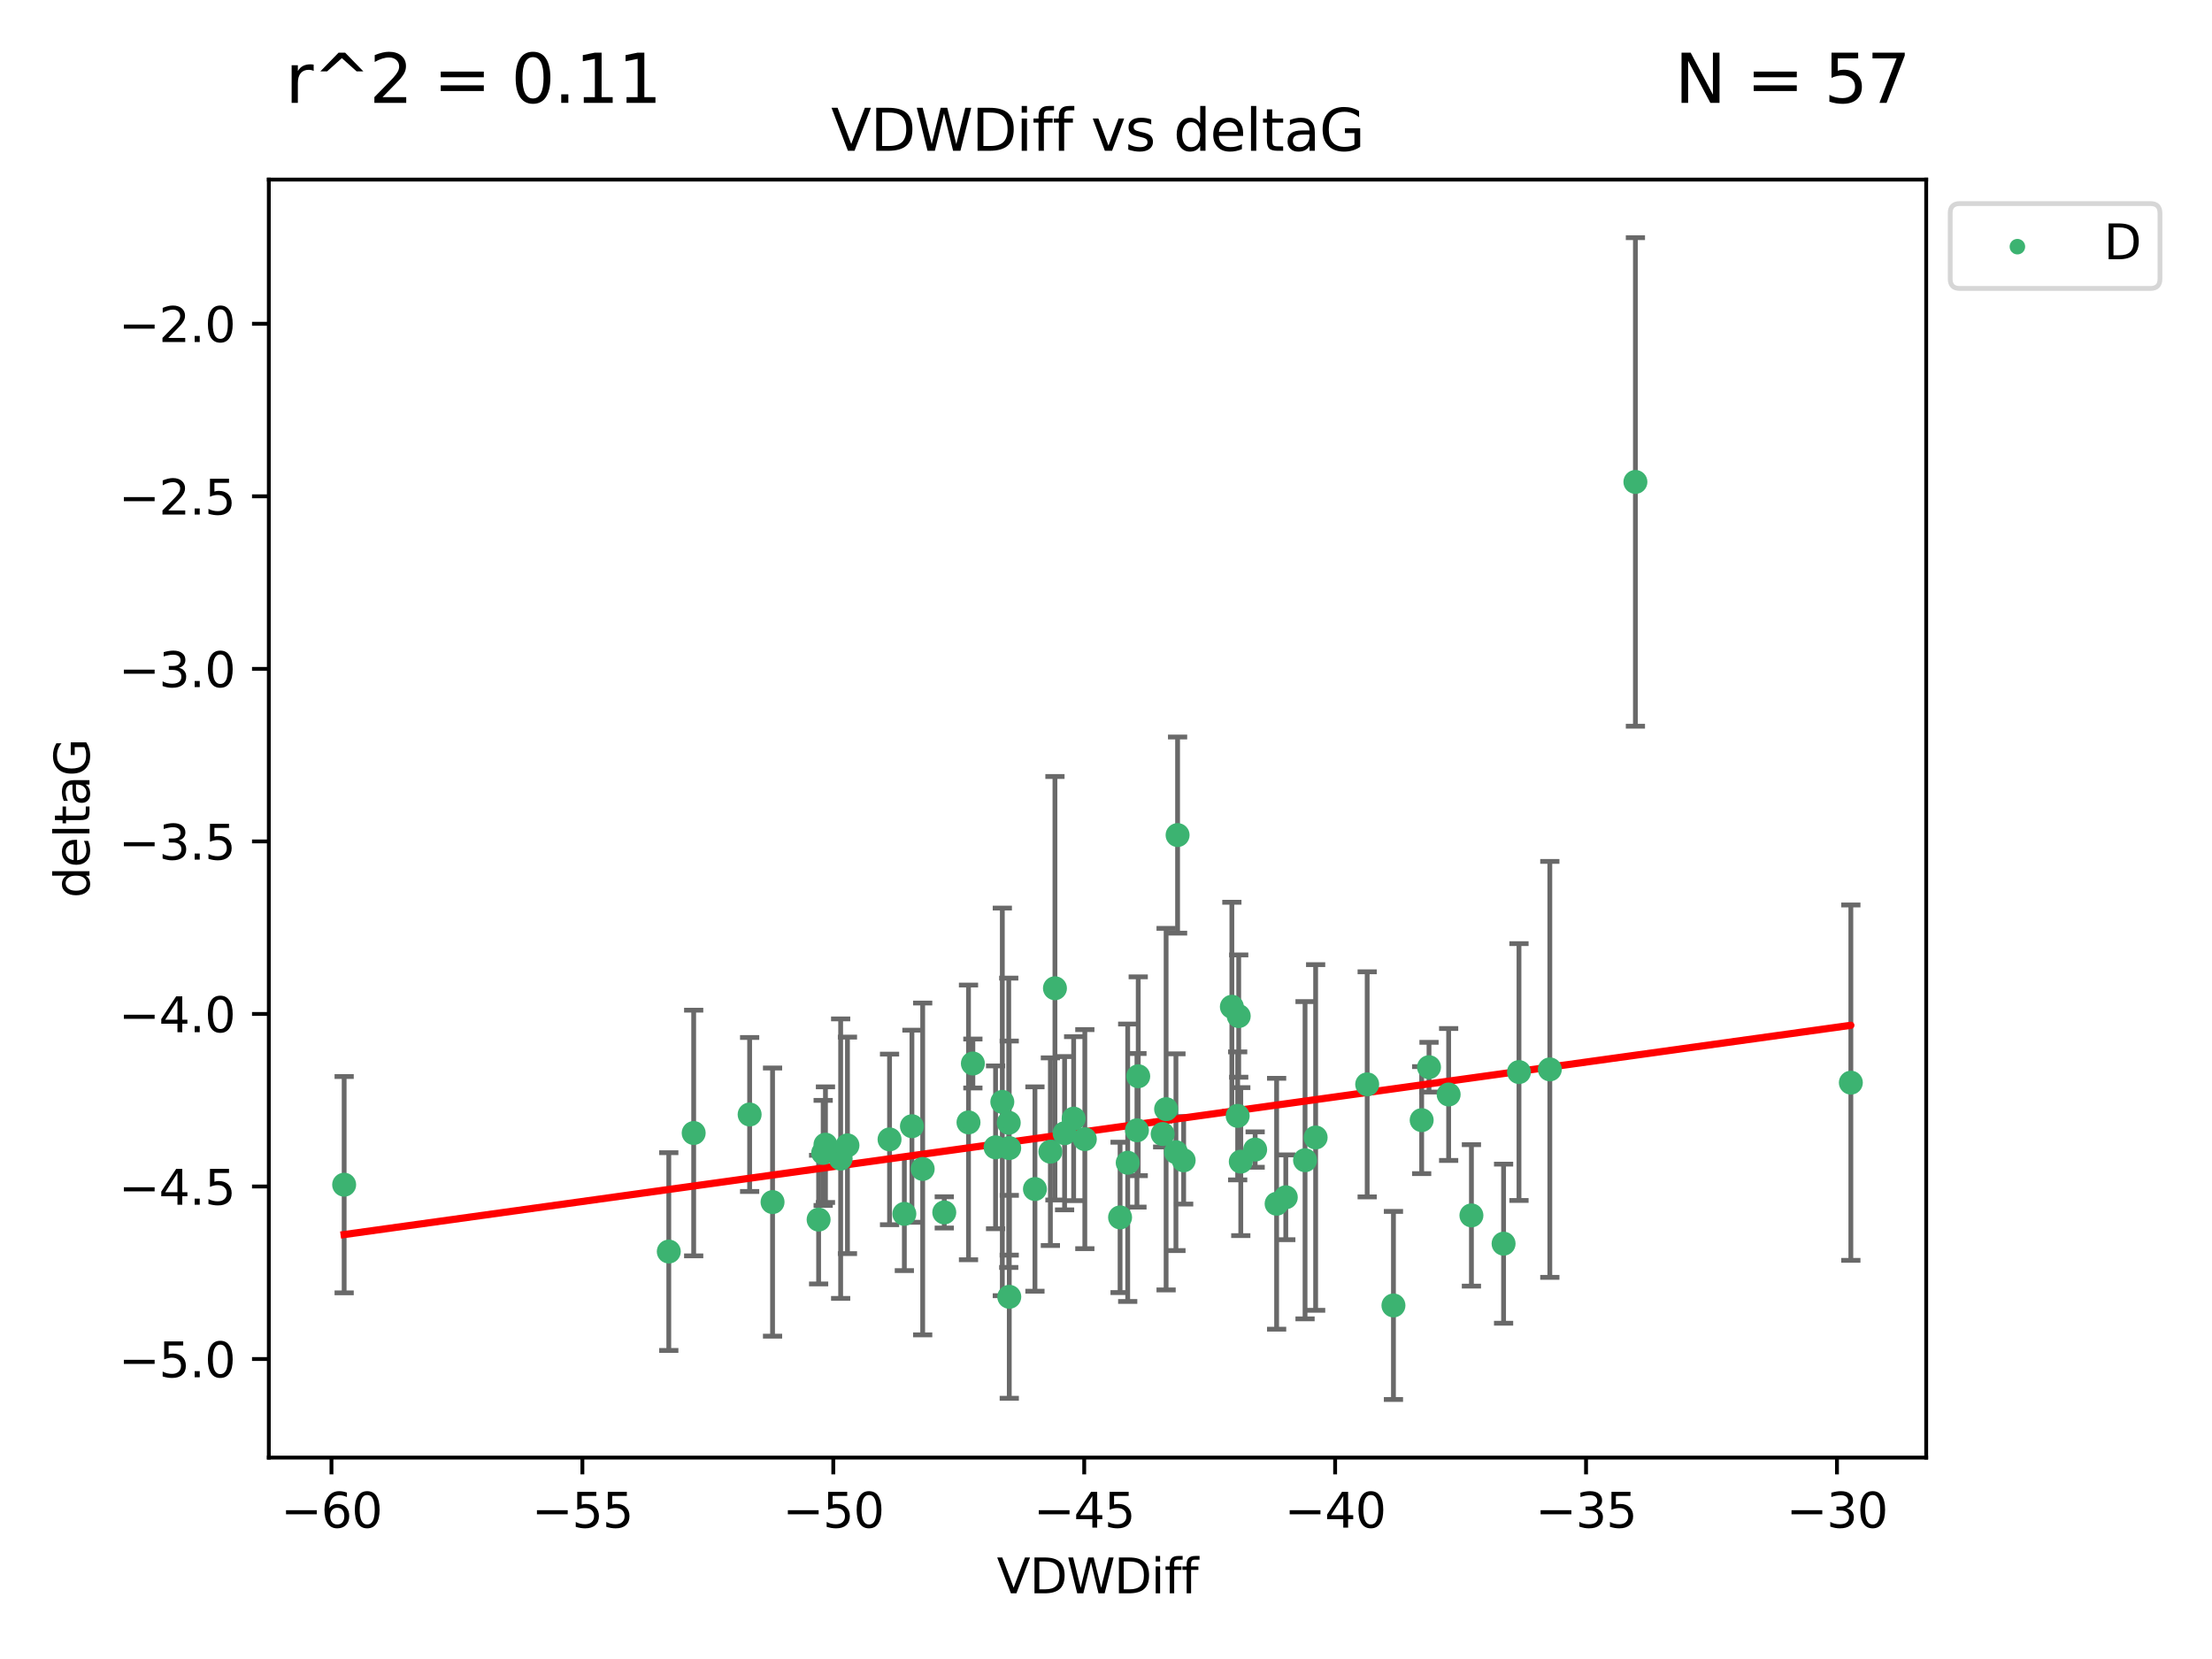<?xml version="1.0" encoding="utf-8" standalone="no"?>
<!DOCTYPE svg PUBLIC "-//W3C//DTD SVG 1.1//EN"
  "http://www.w3.org/Graphics/SVG/1.1/DTD/svg11.dtd">
<svg xmlns:xlink="http://www.w3.org/1999/xlink" width="460.8pt" height="345.6pt" viewBox="0 0 460.8 345.6" xmlns="http://www.w3.org/2000/svg" version="1.1">
 <defs>
  <style type="text/css">*{stroke-linejoin: round; stroke-linecap: butt}</style>
 </defs>
 <g id="figure_1">
  <g id="patch_1">
   <path d="M 0 345.6 
L 460.8 345.6 
L 460.8 0 
L 0 0 
z
" style="fill: #ffffff"/>
  </g>
  <g id="axes_1">
   <g id="patch_2">
    <path d="M 56 303.64 
L 401.26 303.64 
L 401.26 37.411 
L 56 37.411 
z
" style="fill: #ffffff"/>
   </g>
   <g id="PathCollection_1">
    <defs>
     <path id="m2670b832af" d="M 0 1.118 
C 0.297 1.118 0.581 1 0.791 0.791 
C 1 0.581 1.118 0.297 1.118 0 
C 1.118 -0.297 1 -0.581 0.791 -0.791 
C 0.581 -1 0.297 -1.118 0 -1.118 
C -0.297 -1.118 -0.581 -1 -0.791 -0.791 
C -1 -0.581 -1.118 -0.297 -1.118 0 
C -1.118 0.297 -1 0.581 -0.791 0.791 
C -0.581 1 -0.297 1.118 0 1.118 
z
" style="stroke: #3cb371"/>
    </defs>
    <g clip-path="url(#p9cfa0b76ea)">
     <use xlink:href="#m2670b832af" x="71.694" y="246.793" style="fill: #3cb371; stroke: #3cb371"/>
     <use xlink:href="#m2670b832af" x="171.959" y="238.454" style="fill: #3cb371; stroke: #3cb371"/>
     <use xlink:href="#m2670b832af" x="171.481" y="240.171" style="fill: #3cb371; stroke: #3cb371"/>
     <use xlink:href="#m2670b832af" x="160.938" y="250.417" style="fill: #3cb371; stroke: #3cb371"/>
     <use xlink:href="#m2670b832af" x="139.322" y="260.721" style="fill: #3cb371; stroke: #3cb371"/>
     <use xlink:href="#m2670b832af" x="208.802" y="229.543" style="fill: #3cb371; stroke: #3cb371"/>
     <use xlink:href="#m2670b832af" x="188.393" y="252.873" style="fill: #3cb371; stroke: #3cb371"/>
     <use xlink:href="#m2670b832af" x="202.668" y="221.547" style="fill: #3cb371; stroke: #3cb371"/>
     <use xlink:href="#m2670b832af" x="170.534" y="254.066" style="fill: #3cb371; stroke: #3cb371"/>
     <use xlink:href="#m2670b832af" x="210.25" y="270.15" style="fill: #3cb371; stroke: #3cb371"/>
     <use xlink:href="#m2670b832af" x="223.661" y="233.035" style="fill: #3cb371; stroke: #3cb371"/>
     <use xlink:href="#m2670b832af" x="192.212" y="243.514" style="fill: #3cb371; stroke: #3cb371"/>
     <use xlink:href="#m2670b832af" x="156.163" y="232.168" style="fill: #3cb371; stroke: #3cb371"/>
     <use xlink:href="#m2670b832af" x="267.854" y="249.418" style="fill: #3cb371; stroke: #3cb371"/>
     <use xlink:href="#m2670b832af" x="189.973" y="234.611" style="fill: #3cb371; stroke: #3cb371"/>
     <use xlink:href="#m2670b832af" x="218.814" y="239.918" style="fill: #3cb371; stroke: #3cb371"/>
     <use xlink:href="#m2670b832af" x="144.507" y="236.027" style="fill: #3cb371; stroke: #3cb371"/>
     <use xlink:href="#m2670b832af" x="237.113" y="224.202" style="fill: #3cb371; stroke: #3cb371"/>
     <use xlink:href="#m2670b832af" x="256.621" y="209.725" style="fill: #3cb371; stroke: #3cb371"/>
     <use xlink:href="#m2670b832af" x="233.333" y="253.607" style="fill: #3cb371; stroke: #3cb371"/>
     <use xlink:href="#m2670b832af" x="245.313" y="173.961" style="fill: #3cb371; stroke: #3cb371"/>
     <use xlink:href="#m2670b832af" x="201.757" y="233.818" style="fill: #3cb371; stroke: #3cb371"/>
     <use xlink:href="#m2670b832af" x="219.765" y="205.87" style="fill: #3cb371; stroke: #3cb371"/>
     <use xlink:href="#m2670b832af" x="210.139" y="233.896" style="fill: #3cb371; stroke: #3cb371"/>
     <use xlink:href="#m2670b832af" x="258.048" y="211.668" style="fill: #3cb371; stroke: #3cb371"/>
     <use xlink:href="#m2670b832af" x="221.774" y="236.07" style="fill: #3cb371; stroke: #3cb371"/>
     <use xlink:href="#m2670b832af" x="236.848" y="235.461" style="fill: #3cb371; stroke: #3cb371"/>
     <use xlink:href="#m2670b832af" x="316.432" y="223.331" style="fill: #3cb371; stroke: #3cb371"/>
     <use xlink:href="#m2670b832af" x="271.866" y="241.694" style="fill: #3cb371; stroke: #3cb371"/>
     <use xlink:href="#m2670b832af" x="244.969" y="240.025" style="fill: #3cb371; stroke: #3cb371"/>
     <use xlink:href="#m2670b832af" x="225.991" y="237.303" style="fill: #3cb371; stroke: #3cb371"/>
     <use xlink:href="#m2670b832af" x="175.124" y="241.366" style="fill: #3cb371; stroke: #3cb371"/>
     <use xlink:href="#m2670b832af" x="185.309" y="237.36" style="fill: #3cb371; stroke: #3cb371"/>
     <use xlink:href="#m2670b832af" x="290.281" y="271.949" style="fill: #3cb371; stroke: #3cb371"/>
     <use xlink:href="#m2670b832af" x="176.54" y="238.6" style="fill: #3cb371; stroke: #3cb371"/>
     <use xlink:href="#m2670b832af" x="242.921" y="231.056" style="fill: #3cb371; stroke: #3cb371"/>
     <use xlink:href="#m2670b832af" x="207.397" y="239.009" style="fill: #3cb371; stroke: #3cb371"/>
     <use xlink:href="#m2670b832af" x="296.16" y="233.344" style="fill: #3cb371; stroke: #3cb371"/>
     <use xlink:href="#m2670b832af" x="242.204" y="236.238" style="fill: #3cb371; stroke: #3cb371"/>
     <use xlink:href="#m2670b832af" x="246.578" y="241.716" style="fill: #3cb371; stroke: #3cb371"/>
     <use xlink:href="#m2670b832af" x="274.071" y="236.958" style="fill: #3cb371; stroke: #3cb371"/>
     <use xlink:href="#m2670b832af" x="234.922" y="242.221" style="fill: #3cb371; stroke: #3cb371"/>
     <use xlink:href="#m2670b832af" x="284.81" y="225.89" style="fill: #3cb371; stroke: #3cb371"/>
     <use xlink:href="#m2670b832af" x="215.598" y="247.699" style="fill: #3cb371; stroke: #3cb371"/>
     <use xlink:href="#m2670b832af" x="196.709" y="252.566" style="fill: #3cb371; stroke: #3cb371"/>
     <use xlink:href="#m2670b832af" x="261.471" y="239.477" style="fill: #3cb371; stroke: #3cb371"/>
     <use xlink:href="#m2670b832af" x="210.237" y="239.166" style="fill: #3cb371; stroke: #3cb371"/>
     <use xlink:href="#m2670b832af" x="258.479" y="241.988" style="fill: #3cb371; stroke: #3cb371"/>
     <use xlink:href="#m2670b832af" x="306.524" y="253.189" style="fill: #3cb371; stroke: #3cb371"/>
     <use xlink:href="#m2670b832af" x="265.944" y="250.763" style="fill: #3cb371; stroke: #3cb371"/>
     <use xlink:href="#m2670b832af" x="301.78" y="228.002" style="fill: #3cb371; stroke: #3cb371"/>
     <use xlink:href="#m2670b832af" x="340.685" y="100.396" style="fill: #3cb371; stroke: #3cb371"/>
     <use xlink:href="#m2670b832af" x="257.83" y="232.459" style="fill: #3cb371; stroke: #3cb371"/>
     <use xlink:href="#m2670b832af" x="297.69" y="222.314" style="fill: #3cb371; stroke: #3cb371"/>
     <use xlink:href="#m2670b832af" x="322.858" y="222.773" style="fill: #3cb371; stroke: #3cb371"/>
     <use xlink:href="#m2670b832af" x="385.566" y="225.537" style="fill: #3cb371; stroke: #3cb371"/>
     <use xlink:href="#m2670b832af" x="313.224" y="259.078" style="fill: #3cb371; stroke: #3cb371"/>
    </g>
   </g>
   <g id="matplotlib.axis_1">
    <g id="xtick_1">
     <g id="line2d_1">
      <defs>
       <path id="m3100e1fa84" d="M 0 0 
L 0 3.5 
" style="stroke: #000000; stroke-width: 0.8"/>
      </defs>
      <g>
       <use xlink:href="#m3100e1fa84" x="69.051" y="303.64" style="stroke: #000000; stroke-width: 0.8"/>
      </g>
     </g>
     <g id="text_1">
      <!-- −60 -->
      <g transform="translate(58.499 318.238)scale(0.1 -0.1)">
       <defs>
        <path id="DejaVuSans-2212" d="M 678 2272 
L 4684 2272 
L 4684 1741 
L 678 1741 
L 678 2272 
z
" transform="scale(0.016)"/>
        <path id="DejaVuSans-36" d="M 2113 2584 
Q 1688 2584 1439 2293 
Q 1191 2003 1191 1497 
Q 1191 994 1439 701 
Q 1688 409 2113 409 
Q 2538 409 2786 701 
Q 3034 994 3034 1497 
Q 3034 2003 2786 2293 
Q 2538 2584 2113 2584 
z
M 3366 4563 
L 3366 3988 
Q 3128 4100 2886 4159 
Q 2644 4219 2406 4219 
Q 1781 4219 1451 3797 
Q 1122 3375 1075 2522 
Q 1259 2794 1537 2939 
Q 1816 3084 2150 3084 
Q 2853 3084 3261 2657 
Q 3669 2231 3669 1497 
Q 3669 778 3244 343 
Q 2819 -91 2113 -91 
Q 1303 -91 875 529 
Q 447 1150 447 2328 
Q 447 3434 972 4092 
Q 1497 4750 2381 4750 
Q 2619 4750 2861 4703 
Q 3103 4656 3366 4563 
z
" transform="scale(0.016)"/>
        <path id="DejaVuSans-30" d="M 2034 4250 
Q 1547 4250 1301 3770 
Q 1056 3291 1056 2328 
Q 1056 1369 1301 889 
Q 1547 409 2034 409 
Q 2525 409 2770 889 
Q 3016 1369 3016 2328 
Q 3016 3291 2770 3770 
Q 2525 4250 2034 4250 
z
M 2034 4750 
Q 2819 4750 3233 4129 
Q 3647 3509 3647 2328 
Q 3647 1150 3233 529 
Q 2819 -91 2034 -91 
Q 1250 -91 836 529 
Q 422 1150 422 2328 
Q 422 3509 836 4129 
Q 1250 4750 2034 4750 
z
" transform="scale(0.016)"/>
       </defs>
       <use xlink:href="#DejaVuSans-2212"/>
       <use xlink:href="#DejaVuSans-36" x="83.789"/>
       <use xlink:href="#DejaVuSans-30" x="147.412"/>
      </g>
     </g>
    </g>
    <g id="xtick_2">
     <g id="line2d_2">
      <g>
       <use xlink:href="#m3100e1fa84" x="121.321" y="303.64" style="stroke: #000000; stroke-width: 0.8"/>
      </g>
     </g>
     <g id="text_2">
      <!-- −55 -->
      <g transform="translate(110.769 318.238)scale(0.1 -0.1)">
       <defs>
        <path id="DejaVuSans-35" d="M 691 4666 
L 3169 4666 
L 3169 4134 
L 1269 4134 
L 1269 2991 
Q 1406 3038 1543 3061 
Q 1681 3084 1819 3084 
Q 2600 3084 3056 2656 
Q 3513 2228 3513 1497 
Q 3513 744 3044 326 
Q 2575 -91 1722 -91 
Q 1428 -91 1123 -41 
Q 819 9 494 109 
L 494 744 
Q 775 591 1075 516 
Q 1375 441 1709 441 
Q 2250 441 2565 725 
Q 2881 1009 2881 1497 
Q 2881 1984 2565 2268 
Q 2250 2553 1709 2553 
Q 1456 2553 1204 2497 
Q 953 2441 691 2322 
L 691 4666 
z
" transform="scale(0.016)"/>
       </defs>
       <use xlink:href="#DejaVuSans-2212"/>
       <use xlink:href="#DejaVuSans-35" x="83.789"/>
       <use xlink:href="#DejaVuSans-35" x="147.412"/>
      </g>
     </g>
    </g>
    <g id="xtick_3">
     <g id="line2d_3">
      <g>
       <use xlink:href="#m3100e1fa84" x="173.591" y="303.64" style="stroke: #000000; stroke-width: 0.8"/>
      </g>
     </g>
     <g id="text_3">
      <!-- −50 -->
      <g transform="translate(163.039 318.238)scale(0.1 -0.1)">
       <use xlink:href="#DejaVuSans-2212"/>
       <use xlink:href="#DejaVuSans-35" x="83.789"/>
       <use xlink:href="#DejaVuSans-30" x="147.412"/>
      </g>
     </g>
    </g>
    <g id="xtick_4">
     <g id="line2d_4">
      <g>
       <use xlink:href="#m3100e1fa84" x="225.862" y="303.64" style="stroke: #000000; stroke-width: 0.8"/>
      </g>
     </g>
     <g id="text_4">
      <!-- −45 -->
      <g transform="translate(215.309 318.238)scale(0.1 -0.1)">
       <defs>
        <path id="DejaVuSans-34" d="M 2419 4116 
L 825 1625 
L 2419 1625 
L 2419 4116 
z
M 2253 4666 
L 3047 4666 
L 3047 1625 
L 3713 1625 
L 3713 1100 
L 3047 1100 
L 3047 0 
L 2419 0 
L 2419 1100 
L 313 1100 
L 313 1709 
L 2253 4666 
z
" transform="scale(0.016)"/>
       </defs>
       <use xlink:href="#DejaVuSans-2212"/>
       <use xlink:href="#DejaVuSans-34" x="83.789"/>
       <use xlink:href="#DejaVuSans-35" x="147.412"/>
      </g>
     </g>
    </g>
    <g id="xtick_5">
     <g id="line2d_5">
      <g>
       <use xlink:href="#m3100e1fa84" x="278.132" y="303.64" style="stroke: #000000; stroke-width: 0.8"/>
      </g>
     </g>
     <g id="text_5">
      <!-- −40 -->
      <g transform="translate(267.58 318.238)scale(0.1 -0.1)">
       <use xlink:href="#DejaVuSans-2212"/>
       <use xlink:href="#DejaVuSans-34" x="83.789"/>
       <use xlink:href="#DejaVuSans-30" x="147.412"/>
      </g>
     </g>
    </g>
    <g id="xtick_6">
     <g id="line2d_6">
      <g>
       <use xlink:href="#m3100e1fa84" x="330.402" y="303.64" style="stroke: #000000; stroke-width: 0.8"/>
      </g>
     </g>
     <g id="text_6">
      <!-- −35 -->
      <g transform="translate(319.85 318.238)scale(0.1 -0.1)">
       <defs>
        <path id="DejaVuSans-33" d="M 2597 2516 
Q 3050 2419 3304 2112 
Q 3559 1806 3559 1356 
Q 3559 666 3084 287 
Q 2609 -91 1734 -91 
Q 1441 -91 1130 -33 
Q 819 25 488 141 
L 488 750 
Q 750 597 1062 519 
Q 1375 441 1716 441 
Q 2309 441 2620 675 
Q 2931 909 2931 1356 
Q 2931 1769 2642 2001 
Q 2353 2234 1838 2234 
L 1294 2234 
L 1294 2753 
L 1863 2753 
Q 2328 2753 2575 2939 
Q 2822 3125 2822 3475 
Q 2822 3834 2567 4026 
Q 2313 4219 1838 4219 
Q 1578 4219 1281 4162 
Q 984 4106 628 3988 
L 628 4550 
Q 988 4650 1302 4700 
Q 1616 4750 1894 4750 
Q 2613 4750 3031 4423 
Q 3450 4097 3450 3541 
Q 3450 3153 3228 2886 
Q 3006 2619 2597 2516 
z
" transform="scale(0.016)"/>
       </defs>
       <use xlink:href="#DejaVuSans-2212"/>
       <use xlink:href="#DejaVuSans-33" x="83.789"/>
       <use xlink:href="#DejaVuSans-35" x="147.412"/>
      </g>
     </g>
    </g>
    <g id="xtick_7">
     <g id="line2d_7">
      <g>
       <use xlink:href="#m3100e1fa84" x="382.673" y="303.64" style="stroke: #000000; stroke-width: 0.8"/>
      </g>
     </g>
     <g id="text_7">
      <!-- −30 -->
      <g transform="translate(372.12 318.238)scale(0.1 -0.1)">
       <use xlink:href="#DejaVuSans-2212"/>
       <use xlink:href="#DejaVuSans-33" x="83.789"/>
       <use xlink:href="#DejaVuSans-30" x="147.412"/>
      </g>
     </g>
    </g>
    <g id="text_8">
     <!-- VDWDiff -->
     <g transform="translate(207.657 331.917)scale(0.1 -0.1)">
      <defs>
       <path id="DejaVuSans-56" d="M 1831 0 
L 50 4666 
L 709 4666 
L 2188 738 
L 3669 4666 
L 4325 4666 
L 2547 0 
L 1831 0 
z
" transform="scale(0.016)"/>
       <path id="DejaVuSans-44" d="M 1259 4147 
L 1259 519 
L 2022 519 
Q 2988 519 3436 956 
Q 3884 1394 3884 2338 
Q 3884 3275 3436 3711 
Q 2988 4147 2022 4147 
L 1259 4147 
z
M 628 4666 
L 1925 4666 
Q 3281 4666 3915 4102 
Q 4550 3538 4550 2338 
Q 4550 1131 3912 565 
Q 3275 0 1925 0 
L 628 0 
L 628 4666 
z
" transform="scale(0.016)"/>
       <path id="DejaVuSans-57" d="M 213 4666 
L 850 4666 
L 1831 722 
L 2809 4666 
L 3519 4666 
L 4500 722 
L 5478 4666 
L 6119 4666 
L 4947 0 
L 4153 0 
L 3169 4050 
L 2175 0 
L 1381 0 
L 213 4666 
z
" transform="scale(0.016)"/>
       <path id="DejaVuSans-69" d="M 603 3500 
L 1178 3500 
L 1178 0 
L 603 0 
L 603 3500 
z
M 603 4863 
L 1178 4863 
L 1178 4134 
L 603 4134 
L 603 4863 
z
" transform="scale(0.016)"/>
       <path id="DejaVuSans-66" d="M 2375 4863 
L 2375 4384 
L 1825 4384 
Q 1516 4384 1395 4259 
Q 1275 4134 1275 3809 
L 1275 3500 
L 2222 3500 
L 2222 3053 
L 1275 3053 
L 1275 0 
L 697 0 
L 697 3053 
L 147 3053 
L 147 3500 
L 697 3500 
L 697 3744 
Q 697 4328 969 4595 
Q 1241 4863 1831 4863 
L 2375 4863 
z
" transform="scale(0.016)"/>
      </defs>
      <use xlink:href="#DejaVuSans-56"/>
      <use xlink:href="#DejaVuSans-44" x="68.408"/>
      <use xlink:href="#DejaVuSans-57" x="145.41"/>
      <use xlink:href="#DejaVuSans-44" x="244.287"/>
      <use xlink:href="#DejaVuSans-69" x="321.289"/>
      <use xlink:href="#DejaVuSans-66" x="349.072"/>
      <use xlink:href="#DejaVuSans-66" x="384.277"/>
     </g>
    </g>
   </g>
   <g id="matplotlib.axis_2">
    <g id="ytick_1">
     <g id="line2d_8">
      <defs>
       <path id="me16365f903" d="M 0 0 
L -3.5 0 
" style="stroke: #000000; stroke-width: 0.8"/>
      </defs>
      <g>
       <use xlink:href="#me16365f903" x="56" y="283.11" style="stroke: #000000; stroke-width: 0.8"/>
      </g>
     </g>
     <g id="text_9">
      <!-- −5.0 -->
      <g transform="translate(24.717 286.91)scale(0.1 -0.1)">
       <defs>
        <path id="DejaVuSans-2e" d="M 684 794 
L 1344 794 
L 1344 0 
L 684 0 
L 684 794 
z
" transform="scale(0.016)"/>
       </defs>
       <use xlink:href="#DejaVuSans-2212"/>
       <use xlink:href="#DejaVuSans-35" x="83.789"/>
       <use xlink:href="#DejaVuSans-2e" x="147.412"/>
       <use xlink:href="#DejaVuSans-30" x="179.199"/>
      </g>
     </g>
    </g>
    <g id="ytick_2">
     <g id="line2d_9">
      <g>
       <use xlink:href="#me16365f903" x="56" y="247.167" style="stroke: #000000; stroke-width: 0.8"/>
      </g>
     </g>
     <g id="text_10">
      <!-- −4.5 -->
      <g transform="translate(24.717 250.966)scale(0.1 -0.1)">
       <use xlink:href="#DejaVuSans-2212"/>
       <use xlink:href="#DejaVuSans-34" x="83.789"/>
       <use xlink:href="#DejaVuSans-2e" x="147.412"/>
       <use xlink:href="#DejaVuSans-35" x="179.199"/>
      </g>
     </g>
    </g>
    <g id="ytick_3">
     <g id="line2d_10">
      <g>
       <use xlink:href="#me16365f903" x="56" y="211.223" style="stroke: #000000; stroke-width: 0.8"/>
      </g>
     </g>
     <g id="text_11">
      <!-- −4.0 -->
      <g transform="translate(24.717 215.022)scale(0.1 -0.1)">
       <use xlink:href="#DejaVuSans-2212"/>
       <use xlink:href="#DejaVuSans-34" x="83.789"/>
       <use xlink:href="#DejaVuSans-2e" x="147.412"/>
       <use xlink:href="#DejaVuSans-30" x="179.199"/>
      </g>
     </g>
    </g>
    <g id="ytick_4">
     <g id="line2d_11">
      <g>
       <use xlink:href="#me16365f903" x="56" y="175.279" style="stroke: #000000; stroke-width: 0.8"/>
      </g>
     </g>
     <g id="text_12">
      <!-- −3.5 -->
      <g transform="translate(24.717 179.078)scale(0.1 -0.1)">
       <use xlink:href="#DejaVuSans-2212"/>
       <use xlink:href="#DejaVuSans-33" x="83.789"/>
       <use xlink:href="#DejaVuSans-2e" x="147.412"/>
       <use xlink:href="#DejaVuSans-35" x="179.199"/>
      </g>
     </g>
    </g>
    <g id="ytick_5">
     <g id="line2d_12">
      <g>
       <use xlink:href="#me16365f903" x="56" y="139.335" style="stroke: #000000; stroke-width: 0.8"/>
      </g>
     </g>
     <g id="text_13">
      <!-- −3.0 -->
      <g transform="translate(24.717 143.135)scale(0.1 -0.1)">
       <use xlink:href="#DejaVuSans-2212"/>
       <use xlink:href="#DejaVuSans-33" x="83.789"/>
       <use xlink:href="#DejaVuSans-2e" x="147.412"/>
       <use xlink:href="#DejaVuSans-30" x="179.199"/>
      </g>
     </g>
    </g>
    <g id="ytick_6">
     <g id="line2d_13">
      <g>
       <use xlink:href="#me16365f903" x="56" y="103.392" style="stroke: #000000; stroke-width: 0.8"/>
      </g>
     </g>
     <g id="text_14">
      <!-- −2.5 -->
      <g transform="translate(24.717 107.191)scale(0.1 -0.1)">
       <defs>
        <path id="DejaVuSans-32" d="M 1228 531 
L 3431 531 
L 3431 0 
L 469 0 
L 469 531 
Q 828 903 1448 1529 
Q 2069 2156 2228 2338 
Q 2531 2678 2651 2914 
Q 2772 3150 2772 3378 
Q 2772 3750 2511 3984 
Q 2250 4219 1831 4219 
Q 1534 4219 1204 4116 
Q 875 4013 500 3803 
L 500 4441 
Q 881 4594 1212 4672 
Q 1544 4750 1819 4750 
Q 2544 4750 2975 4387 
Q 3406 4025 3406 3419 
Q 3406 3131 3298 2873 
Q 3191 2616 2906 2266 
Q 2828 2175 2409 1742 
Q 1991 1309 1228 531 
z
" transform="scale(0.016)"/>
       </defs>
       <use xlink:href="#DejaVuSans-2212"/>
       <use xlink:href="#DejaVuSans-32" x="83.789"/>
       <use xlink:href="#DejaVuSans-2e" x="147.412"/>
       <use xlink:href="#DejaVuSans-35" x="179.199"/>
      </g>
     </g>
    </g>
    <g id="ytick_7">
     <g id="line2d_14">
      <g>
       <use xlink:href="#me16365f903" x="56" y="67.448" style="stroke: #000000; stroke-width: 0.8"/>
      </g>
     </g>
     <g id="text_15">
      <!-- −2.0 -->
      <g transform="translate(24.717 71.247)scale(0.1 -0.1)">
       <use xlink:href="#DejaVuSans-2212"/>
       <use xlink:href="#DejaVuSans-32" x="83.789"/>
       <use xlink:href="#DejaVuSans-2e" x="147.412"/>
       <use xlink:href="#DejaVuSans-30" x="179.199"/>
      </g>
     </g>
    </g>
    <g id="text_16">
     <!-- deltaG -->
     <g transform="translate(18.637 187.064)rotate(-90)scale(0.1 -0.1)">
      <defs>
       <path id="DejaVuSans-64" d="M 2906 2969 
L 2906 4863 
L 3481 4863 
L 3481 0 
L 2906 0 
L 2906 525 
Q 2725 213 2448 61 
Q 2172 -91 1784 -91 
Q 1150 -91 751 415 
Q 353 922 353 1747 
Q 353 2572 751 3078 
Q 1150 3584 1784 3584 
Q 2172 3584 2448 3432 
Q 2725 3281 2906 2969 
z
M 947 1747 
Q 947 1113 1208 752 
Q 1469 391 1925 391 
Q 2381 391 2643 752 
Q 2906 1113 2906 1747 
Q 2906 2381 2643 2742 
Q 2381 3103 1925 3103 
Q 1469 3103 1208 2742 
Q 947 2381 947 1747 
z
" transform="scale(0.016)"/>
       <path id="DejaVuSans-65" d="M 3597 1894 
L 3597 1613 
L 953 1613 
Q 991 1019 1311 708 
Q 1631 397 2203 397 
Q 2534 397 2845 478 
Q 3156 559 3463 722 
L 3463 178 
Q 3153 47 2828 -22 
Q 2503 -91 2169 -91 
Q 1331 -91 842 396 
Q 353 884 353 1716 
Q 353 2575 817 3079 
Q 1281 3584 2069 3584 
Q 2775 3584 3186 3129 
Q 3597 2675 3597 1894 
z
M 3022 2063 
Q 3016 2534 2758 2815 
Q 2500 3097 2075 3097 
Q 1594 3097 1305 2825 
Q 1016 2553 972 2059 
L 3022 2063 
z
" transform="scale(0.016)"/>
       <path id="DejaVuSans-6c" d="M 603 4863 
L 1178 4863 
L 1178 0 
L 603 0 
L 603 4863 
z
" transform="scale(0.016)"/>
       <path id="DejaVuSans-74" d="M 1172 4494 
L 1172 3500 
L 2356 3500 
L 2356 3053 
L 1172 3053 
L 1172 1153 
Q 1172 725 1289 603 
Q 1406 481 1766 481 
L 2356 481 
L 2356 0 
L 1766 0 
Q 1100 0 847 248 
Q 594 497 594 1153 
L 594 3053 
L 172 3053 
L 172 3500 
L 594 3500 
L 594 4494 
L 1172 4494 
z
" transform="scale(0.016)"/>
       <path id="DejaVuSans-61" d="M 2194 1759 
Q 1497 1759 1228 1600 
Q 959 1441 959 1056 
Q 959 750 1161 570 
Q 1363 391 1709 391 
Q 2188 391 2477 730 
Q 2766 1069 2766 1631 
L 2766 1759 
L 2194 1759 
z
M 3341 1997 
L 3341 0 
L 2766 0 
L 2766 531 
Q 2569 213 2275 61 
Q 1981 -91 1556 -91 
Q 1019 -91 701 211 
Q 384 513 384 1019 
Q 384 1609 779 1909 
Q 1175 2209 1959 2209 
L 2766 2209 
L 2766 2266 
Q 2766 2663 2505 2880 
Q 2244 3097 1772 3097 
Q 1472 3097 1187 3025 
Q 903 2953 641 2809 
L 641 3341 
Q 956 3463 1253 3523 
Q 1550 3584 1831 3584 
Q 2591 3584 2966 3190 
Q 3341 2797 3341 1997 
z
" transform="scale(0.016)"/>
       <path id="DejaVuSans-47" d="M 3809 666 
L 3809 1919 
L 2778 1919 
L 2778 2438 
L 4434 2438 
L 4434 434 
Q 4069 175 3628 42 
Q 3188 -91 2688 -91 
Q 1594 -91 976 548 
Q 359 1188 359 2328 
Q 359 3472 976 4111 
Q 1594 4750 2688 4750 
Q 3144 4750 3555 4637 
Q 3966 4525 4313 4306 
L 4313 3634 
Q 3963 3931 3569 4081 
Q 3175 4231 2741 4231 
Q 1884 4231 1454 3753 
Q 1025 3275 1025 2328 
Q 1025 1384 1454 906 
Q 1884 428 2741 428 
Q 3075 428 3337 486 
Q 3600 544 3809 666 
z
" transform="scale(0.016)"/>
      </defs>
      <use xlink:href="#DejaVuSans-64"/>
      <use xlink:href="#DejaVuSans-65" x="63.477"/>
      <use xlink:href="#DejaVuSans-6c" x="125"/>
      <use xlink:href="#DejaVuSans-74" x="152.783"/>
      <use xlink:href="#DejaVuSans-61" x="191.992"/>
      <use xlink:href="#DejaVuSans-47" x="253.271"/>
     </g>
    </g>
   </g>
   <g id="LineCollection_1">
    <path d="M 71.694 269.325 
L 71.694 224.261 
" clip-path="url(#p9cfa0b76ea)" style="fill: none; stroke: #696969"/>
    <path d="M 171.959 250.495 
L 171.959 226.412 
" clip-path="url(#p9cfa0b76ea)" style="fill: none; stroke: #696969"/>
    <path d="M 171.481 251.113 
L 171.481 229.23 
" clip-path="url(#p9cfa0b76ea)" style="fill: none; stroke: #696969"/>
    <path d="M 160.938 278.346 
L 160.938 222.487 
" clip-path="url(#p9cfa0b76ea)" style="fill: none; stroke: #696969"/>
    <path d="M 139.322 281.32 
L 139.322 240.122 
" clip-path="url(#p9cfa0b76ea)" style="fill: none; stroke: #696969"/>
    <path d="M 208.802 269.918 
L 208.802 189.167 
" clip-path="url(#p9cfa0b76ea)" style="fill: none; stroke: #696969"/>
    <path d="M 188.393 264.688 
L 188.393 241.059 
" clip-path="url(#p9cfa0b76ea)" style="fill: none; stroke: #696969"/>
    <path d="M 202.668 226.643 
L 202.668 216.451 
" clip-path="url(#p9cfa0b76ea)" style="fill: none; stroke: #696969"/>
    <path d="M 170.534 267.467 
L 170.534 240.665 
" clip-path="url(#p9cfa0b76ea)" style="fill: none; stroke: #696969"/>
    <path d="M 210.25 291.286 
L 210.25 249.014 
" clip-path="url(#p9cfa0b76ea)" style="fill: none; stroke: #696969"/>
    <path d="M 223.661 250.118 
L 223.661 215.952 
" clip-path="url(#p9cfa0b76ea)" style="fill: none; stroke: #696969"/>
    <path d="M 192.212 278.076 
L 192.212 208.951 
" clip-path="url(#p9cfa0b76ea)" style="fill: none; stroke: #696969"/>
    <path d="M 156.163 248.206 
L 156.163 216.131 
" clip-path="url(#p9cfa0b76ea)" style="fill: none; stroke: #696969"/>
    <path d="M 267.854 258.25 
L 267.854 240.586 
" clip-path="url(#p9cfa0b76ea)" style="fill: none; stroke: #696969"/>
    <path d="M 189.973 254.621 
L 189.973 214.6 
" clip-path="url(#p9cfa0b76ea)" style="fill: none; stroke: #696969"/>
    <path d="M 218.814 259.46 
L 218.814 220.375 
" clip-path="url(#p9cfa0b76ea)" style="fill: none; stroke: #696969"/>
    <path d="M 144.507 261.616 
L 144.507 210.437 
" clip-path="url(#p9cfa0b76ea)" style="fill: none; stroke: #696969"/>
    <path d="M 237.113 244.911 
L 237.113 203.492 
" clip-path="url(#p9cfa0b76ea)" style="fill: none; stroke: #696969"/>
    <path d="M 256.621 231.492 
L 256.621 187.959 
" clip-path="url(#p9cfa0b76ea)" style="fill: none; stroke: #696969"/>
    <path d="M 233.333 269.267 
L 233.333 237.946 
" clip-path="url(#p9cfa0b76ea)" style="fill: none; stroke: #696969"/>
    <path d="M 245.313 194.386 
L 245.313 153.536 
" clip-path="url(#p9cfa0b76ea)" style="fill: none; stroke: #696969"/>
    <path d="M 201.757 262.429 
L 201.757 205.207 
" clip-path="url(#p9cfa0b76ea)" style="fill: none; stroke: #696969"/>
    <path d="M 219.765 249.982 
L 219.765 161.758 
" clip-path="url(#p9cfa0b76ea)" style="fill: none; stroke: #696969"/>
    <path d="M 210.139 264.032 
L 210.139 203.761 
" clip-path="url(#p9cfa0b76ea)" style="fill: none; stroke: #696969"/>
    <path d="M 258.048 224.405 
L 258.048 198.931 
" clip-path="url(#p9cfa0b76ea)" style="fill: none; stroke: #696969"/>
    <path d="M 221.774 252.037 
L 221.774 220.102 
" clip-path="url(#p9cfa0b76ea)" style="fill: none; stroke: #696969"/>
    <path d="M 236.848 251.46 
L 236.848 219.462 
" clip-path="url(#p9cfa0b76ea)" style="fill: none; stroke: #696969"/>
    <path d="M 316.432 250.08 
L 316.432 196.581 
" clip-path="url(#p9cfa0b76ea)" style="fill: none; stroke: #696969"/>
    <path d="M 271.866 274.739 
L 271.866 208.649 
" clip-path="url(#p9cfa0b76ea)" style="fill: none; stroke: #696969"/>
    <path d="M 244.969 260.52 
L 244.969 219.531 
" clip-path="url(#p9cfa0b76ea)" style="fill: none; stroke: #696969"/>
    <path d="M 225.991 260.119 
L 225.991 214.487 
" clip-path="url(#p9cfa0b76ea)" style="fill: none; stroke: #696969"/>
    <path d="M 175.124 270.476 
L 175.124 212.256 
" clip-path="url(#p9cfa0b76ea)" style="fill: none; stroke: #696969"/>
    <path d="M 185.309 255.132 
L 185.309 219.589 
" clip-path="url(#p9cfa0b76ea)" style="fill: none; stroke: #696969"/>
    <path d="M 290.281 291.539 
L 290.281 252.359 
" clip-path="url(#p9cfa0b76ea)" style="fill: none; stroke: #696969"/>
    <path d="M 176.54 261.152 
L 176.54 216.048 
" clip-path="url(#p9cfa0b76ea)" style="fill: none; stroke: #696969"/>
    <path d="M 242.921 268.714 
L 242.921 193.398 
" clip-path="url(#p9cfa0b76ea)" style="fill: none; stroke: #696969"/>
    <path d="M 207.397 255.968 
L 207.397 222.049 
" clip-path="url(#p9cfa0b76ea)" style="fill: none; stroke: #696969"/>
    <path d="M 296.16 244.486 
L 296.16 222.201 
" clip-path="url(#p9cfa0b76ea)" style="fill: none; stroke: #696969"/>
    <path d="M 242.204 238.937 
L 242.204 233.54 
" clip-path="url(#p9cfa0b76ea)" style="fill: none; stroke: #696969"/>
    <path d="M 246.578 250.83 
L 246.578 232.601 
" clip-path="url(#p9cfa0b76ea)" style="fill: none; stroke: #696969"/>
    <path d="M 274.071 272.961 
L 274.071 200.954 
" clip-path="url(#p9cfa0b76ea)" style="fill: none; stroke: #696969"/>
    <path d="M 234.922 271.119 
L 234.922 213.323 
" clip-path="url(#p9cfa0b76ea)" style="fill: none; stroke: #696969"/>
    <path d="M 284.81 249.336 
L 284.81 202.445 
" clip-path="url(#p9cfa0b76ea)" style="fill: none; stroke: #696969"/>
    <path d="M 215.598 268.986 
L 215.598 226.412 
" clip-path="url(#p9cfa0b76ea)" style="fill: none; stroke: #696969"/>
    <path d="M 196.709 255.822 
L 196.709 249.31 
" clip-path="url(#p9cfa0b76ea)" style="fill: none; stroke: #696969"/>
    <path d="M 261.471 243.164 
L 261.471 235.79 
" clip-path="url(#p9cfa0b76ea)" style="fill: none; stroke: #696969"/>
    <path d="M 210.237 261.465 
L 210.237 216.867 
" clip-path="url(#p9cfa0b76ea)" style="fill: none; stroke: #696969"/>
    <path d="M 258.479 257.405 
L 258.479 226.572 
" clip-path="url(#p9cfa0b76ea)" style="fill: none; stroke: #696969"/>
    <path d="M 306.524 267.925 
L 306.524 238.453 
" clip-path="url(#p9cfa0b76ea)" style="fill: none; stroke: #696969"/>
    <path d="M 265.944 276.895 
L 265.944 224.632 
" clip-path="url(#p9cfa0b76ea)" style="fill: none; stroke: #696969"/>
    <path d="M 301.78 241.743 
L 301.78 214.262 
" clip-path="url(#p9cfa0b76ea)" style="fill: none; stroke: #696969"/>
    <path d="M 340.685 151.28 
L 340.685 49.513 
" clip-path="url(#p9cfa0b76ea)" style="fill: none; stroke: #696969"/>
    <path d="M 257.83 245.792 
L 257.83 219.126 
" clip-path="url(#p9cfa0b76ea)" style="fill: none; stroke: #696969"/>
    <path d="M 297.69 227.492 
L 297.69 217.135 
" clip-path="url(#p9cfa0b76ea)" style="fill: none; stroke: #696969"/>
    <path d="M 322.858 266.096 
L 322.858 179.451 
" clip-path="url(#p9cfa0b76ea)" style="fill: none; stroke: #696969"/>
    <path d="M 385.566 262.551 
L 385.566 188.524 
" clip-path="url(#p9cfa0b76ea)" style="fill: none; stroke: #696969"/>
    <path d="M 313.224 275.649 
L 313.224 242.506 
" clip-path="url(#p9cfa0b76ea)" style="fill: none; stroke: #696969"/>
   </g>
   <g id="line2d_15">
    <defs>
     <path id="md2ec71f6ee" d="M 2 0 
L -2 -0 
" style="stroke: #696969"/>
    </defs>
    <g clip-path="url(#p9cfa0b76ea)">
     <use xlink:href="#md2ec71f6ee" x="71.694" y="269.325" style="fill: #696969; stroke: #696969"/>
     <use xlink:href="#md2ec71f6ee" x="171.959" y="250.495" style="fill: #696969; stroke: #696969"/>
     <use xlink:href="#md2ec71f6ee" x="171.481" y="251.113" style="fill: #696969; stroke: #696969"/>
     <use xlink:href="#md2ec71f6ee" x="160.938" y="278.346" style="fill: #696969; stroke: #696969"/>
     <use xlink:href="#md2ec71f6ee" x="139.322" y="281.32" style="fill: #696969; stroke: #696969"/>
     <use xlink:href="#md2ec71f6ee" x="208.802" y="269.918" style="fill: #696969; stroke: #696969"/>
     <use xlink:href="#md2ec71f6ee" x="188.393" y="264.688" style="fill: #696969; stroke: #696969"/>
     <use xlink:href="#md2ec71f6ee" x="202.668" y="226.643" style="fill: #696969; stroke: #696969"/>
     <use xlink:href="#md2ec71f6ee" x="170.534" y="267.467" style="fill: #696969; stroke: #696969"/>
     <use xlink:href="#md2ec71f6ee" x="210.25" y="291.286" style="fill: #696969; stroke: #696969"/>
     <use xlink:href="#md2ec71f6ee" x="223.661" y="250.118" style="fill: #696969; stroke: #696969"/>
     <use xlink:href="#md2ec71f6ee" x="192.212" y="278.076" style="fill: #696969; stroke: #696969"/>
     <use xlink:href="#md2ec71f6ee" x="156.163" y="248.206" style="fill: #696969; stroke: #696969"/>
     <use xlink:href="#md2ec71f6ee" x="267.854" y="258.25" style="fill: #696969; stroke: #696969"/>
     <use xlink:href="#md2ec71f6ee" x="189.973" y="254.621" style="fill: #696969; stroke: #696969"/>
     <use xlink:href="#md2ec71f6ee" x="218.814" y="259.46" style="fill: #696969; stroke: #696969"/>
     <use xlink:href="#md2ec71f6ee" x="144.507" y="261.616" style="fill: #696969; stroke: #696969"/>
     <use xlink:href="#md2ec71f6ee" x="237.113" y="244.911" style="fill: #696969; stroke: #696969"/>
     <use xlink:href="#md2ec71f6ee" x="256.621" y="231.492" style="fill: #696969; stroke: #696969"/>
     <use xlink:href="#md2ec71f6ee" x="233.333" y="269.267" style="fill: #696969; stroke: #696969"/>
     <use xlink:href="#md2ec71f6ee" x="245.313" y="194.386" style="fill: #696969; stroke: #696969"/>
     <use xlink:href="#md2ec71f6ee" x="201.757" y="262.429" style="fill: #696969; stroke: #696969"/>
     <use xlink:href="#md2ec71f6ee" x="219.765" y="249.982" style="fill: #696969; stroke: #696969"/>
     <use xlink:href="#md2ec71f6ee" x="210.139" y="264.032" style="fill: #696969; stroke: #696969"/>
     <use xlink:href="#md2ec71f6ee" x="258.048" y="224.405" style="fill: #696969; stroke: #696969"/>
     <use xlink:href="#md2ec71f6ee" x="221.774" y="252.037" style="fill: #696969; stroke: #696969"/>
     <use xlink:href="#md2ec71f6ee" x="236.848" y="251.46" style="fill: #696969; stroke: #696969"/>
     <use xlink:href="#md2ec71f6ee" x="316.432" y="250.08" style="fill: #696969; stroke: #696969"/>
     <use xlink:href="#md2ec71f6ee" x="271.866" y="274.739" style="fill: #696969; stroke: #696969"/>
     <use xlink:href="#md2ec71f6ee" x="244.969" y="260.52" style="fill: #696969; stroke: #696969"/>
     <use xlink:href="#md2ec71f6ee" x="225.991" y="260.119" style="fill: #696969; stroke: #696969"/>
     <use xlink:href="#md2ec71f6ee" x="175.124" y="270.476" style="fill: #696969; stroke: #696969"/>
     <use xlink:href="#md2ec71f6ee" x="185.309" y="255.132" style="fill: #696969; stroke: #696969"/>
     <use xlink:href="#md2ec71f6ee" x="290.281" y="291.539" style="fill: #696969; stroke: #696969"/>
     <use xlink:href="#md2ec71f6ee" x="176.54" y="261.152" style="fill: #696969; stroke: #696969"/>
     <use xlink:href="#md2ec71f6ee" x="242.921" y="268.714" style="fill: #696969; stroke: #696969"/>
     <use xlink:href="#md2ec71f6ee" x="207.397" y="255.968" style="fill: #696969; stroke: #696969"/>
     <use xlink:href="#md2ec71f6ee" x="296.16" y="244.486" style="fill: #696969; stroke: #696969"/>
     <use xlink:href="#md2ec71f6ee" x="242.204" y="238.937" style="fill: #696969; stroke: #696969"/>
     <use xlink:href="#md2ec71f6ee" x="246.578" y="250.83" style="fill: #696969; stroke: #696969"/>
     <use xlink:href="#md2ec71f6ee" x="274.071" y="272.961" style="fill: #696969; stroke: #696969"/>
     <use xlink:href="#md2ec71f6ee" x="234.922" y="271.119" style="fill: #696969; stroke: #696969"/>
     <use xlink:href="#md2ec71f6ee" x="284.81" y="249.336" style="fill: #696969; stroke: #696969"/>
     <use xlink:href="#md2ec71f6ee" x="215.598" y="268.986" style="fill: #696969; stroke: #696969"/>
     <use xlink:href="#md2ec71f6ee" x="196.709" y="255.822" style="fill: #696969; stroke: #696969"/>
     <use xlink:href="#md2ec71f6ee" x="261.471" y="243.164" style="fill: #696969; stroke: #696969"/>
     <use xlink:href="#md2ec71f6ee" x="210.237" y="261.465" style="fill: #696969; stroke: #696969"/>
     <use xlink:href="#md2ec71f6ee" x="258.479" y="257.405" style="fill: #696969; stroke: #696969"/>
     <use xlink:href="#md2ec71f6ee" x="306.524" y="267.925" style="fill: #696969; stroke: #696969"/>
     <use xlink:href="#md2ec71f6ee" x="265.944" y="276.895" style="fill: #696969; stroke: #696969"/>
     <use xlink:href="#md2ec71f6ee" x="301.78" y="241.743" style="fill: #696969; stroke: #696969"/>
     <use xlink:href="#md2ec71f6ee" x="340.685" y="151.28" style="fill: #696969; stroke: #696969"/>
     <use xlink:href="#md2ec71f6ee" x="257.83" y="245.792" style="fill: #696969; stroke: #696969"/>
     <use xlink:href="#md2ec71f6ee" x="297.69" y="227.492" style="fill: #696969; stroke: #696969"/>
     <use xlink:href="#md2ec71f6ee" x="322.858" y="266.096" style="fill: #696969; stroke: #696969"/>
     <use xlink:href="#md2ec71f6ee" x="385.566" y="262.551" style="fill: #696969; stroke: #696969"/>
     <use xlink:href="#md2ec71f6ee" x="313.224" y="275.649" style="fill: #696969; stroke: #696969"/>
    </g>
   </g>
   <g id="line2d_16">
    <g clip-path="url(#p9cfa0b76ea)">
     <use xlink:href="#md2ec71f6ee" x="71.694" y="224.261" style="fill: #696969; stroke: #696969"/>
     <use xlink:href="#md2ec71f6ee" x="171.959" y="226.412" style="fill: #696969; stroke: #696969"/>
     <use xlink:href="#md2ec71f6ee" x="171.481" y="229.23" style="fill: #696969; stroke: #696969"/>
     <use xlink:href="#md2ec71f6ee" x="160.938" y="222.487" style="fill: #696969; stroke: #696969"/>
     <use xlink:href="#md2ec71f6ee" x="139.322" y="240.122" style="fill: #696969; stroke: #696969"/>
     <use xlink:href="#md2ec71f6ee" x="208.802" y="189.167" style="fill: #696969; stroke: #696969"/>
     <use xlink:href="#md2ec71f6ee" x="188.393" y="241.059" style="fill: #696969; stroke: #696969"/>
     <use xlink:href="#md2ec71f6ee" x="202.668" y="216.451" style="fill: #696969; stroke: #696969"/>
     <use xlink:href="#md2ec71f6ee" x="170.534" y="240.665" style="fill: #696969; stroke: #696969"/>
     <use xlink:href="#md2ec71f6ee" x="210.25" y="249.014" style="fill: #696969; stroke: #696969"/>
     <use xlink:href="#md2ec71f6ee" x="223.661" y="215.952" style="fill: #696969; stroke: #696969"/>
     <use xlink:href="#md2ec71f6ee" x="192.212" y="208.951" style="fill: #696969; stroke: #696969"/>
     <use xlink:href="#md2ec71f6ee" x="156.163" y="216.131" style="fill: #696969; stroke: #696969"/>
     <use xlink:href="#md2ec71f6ee" x="267.854" y="240.586" style="fill: #696969; stroke: #696969"/>
     <use xlink:href="#md2ec71f6ee" x="189.973" y="214.6" style="fill: #696969; stroke: #696969"/>
     <use xlink:href="#md2ec71f6ee" x="218.814" y="220.375" style="fill: #696969; stroke: #696969"/>
     <use xlink:href="#md2ec71f6ee" x="144.507" y="210.437" style="fill: #696969; stroke: #696969"/>
     <use xlink:href="#md2ec71f6ee" x="237.113" y="203.492" style="fill: #696969; stroke: #696969"/>
     <use xlink:href="#md2ec71f6ee" x="256.621" y="187.959" style="fill: #696969; stroke: #696969"/>
     <use xlink:href="#md2ec71f6ee" x="233.333" y="237.946" style="fill: #696969; stroke: #696969"/>
     <use xlink:href="#md2ec71f6ee" x="245.313" y="153.536" style="fill: #696969; stroke: #696969"/>
     <use xlink:href="#md2ec71f6ee" x="201.757" y="205.207" style="fill: #696969; stroke: #696969"/>
     <use xlink:href="#md2ec71f6ee" x="219.765" y="161.758" style="fill: #696969; stroke: #696969"/>
     <use xlink:href="#md2ec71f6ee" x="210.139" y="203.761" style="fill: #696969; stroke: #696969"/>
     <use xlink:href="#md2ec71f6ee" x="258.048" y="198.931" style="fill: #696969; stroke: #696969"/>
     <use xlink:href="#md2ec71f6ee" x="221.774" y="220.102" style="fill: #696969; stroke: #696969"/>
     <use xlink:href="#md2ec71f6ee" x="236.848" y="219.462" style="fill: #696969; stroke: #696969"/>
     <use xlink:href="#md2ec71f6ee" x="316.432" y="196.581" style="fill: #696969; stroke: #696969"/>
     <use xlink:href="#md2ec71f6ee" x="271.866" y="208.649" style="fill: #696969; stroke: #696969"/>
     <use xlink:href="#md2ec71f6ee" x="244.969" y="219.531" style="fill: #696969; stroke: #696969"/>
     <use xlink:href="#md2ec71f6ee" x="225.991" y="214.487" style="fill: #696969; stroke: #696969"/>
     <use xlink:href="#md2ec71f6ee" x="175.124" y="212.256" style="fill: #696969; stroke: #696969"/>
     <use xlink:href="#md2ec71f6ee" x="185.309" y="219.589" style="fill: #696969; stroke: #696969"/>
     <use xlink:href="#md2ec71f6ee" x="290.281" y="252.359" style="fill: #696969; stroke: #696969"/>
     <use xlink:href="#md2ec71f6ee" x="176.54" y="216.048" style="fill: #696969; stroke: #696969"/>
     <use xlink:href="#md2ec71f6ee" x="242.921" y="193.398" style="fill: #696969; stroke: #696969"/>
     <use xlink:href="#md2ec71f6ee" x="207.397" y="222.049" style="fill: #696969; stroke: #696969"/>
     <use xlink:href="#md2ec71f6ee" x="296.16" y="222.201" style="fill: #696969; stroke: #696969"/>
     <use xlink:href="#md2ec71f6ee" x="242.204" y="233.54" style="fill: #696969; stroke: #696969"/>
     <use xlink:href="#md2ec71f6ee" x="246.578" y="232.601" style="fill: #696969; stroke: #696969"/>
     <use xlink:href="#md2ec71f6ee" x="274.071" y="200.954" style="fill: #696969; stroke: #696969"/>
     <use xlink:href="#md2ec71f6ee" x="234.922" y="213.323" style="fill: #696969; stroke: #696969"/>
     <use xlink:href="#md2ec71f6ee" x="284.81" y="202.445" style="fill: #696969; stroke: #696969"/>
     <use xlink:href="#md2ec71f6ee" x="215.598" y="226.412" style="fill: #696969; stroke: #696969"/>
     <use xlink:href="#md2ec71f6ee" x="196.709" y="249.31" style="fill: #696969; stroke: #696969"/>
     <use xlink:href="#md2ec71f6ee" x="261.471" y="235.79" style="fill: #696969; stroke: #696969"/>
     <use xlink:href="#md2ec71f6ee" x="210.237" y="216.867" style="fill: #696969; stroke: #696969"/>
     <use xlink:href="#md2ec71f6ee" x="258.479" y="226.572" style="fill: #696969; stroke: #696969"/>
     <use xlink:href="#md2ec71f6ee" x="306.524" y="238.453" style="fill: #696969; stroke: #696969"/>
     <use xlink:href="#md2ec71f6ee" x="265.944" y="224.632" style="fill: #696969; stroke: #696969"/>
     <use xlink:href="#md2ec71f6ee" x="301.78" y="214.262" style="fill: #696969; stroke: #696969"/>
     <use xlink:href="#md2ec71f6ee" x="340.685" y="49.513" style="fill: #696969; stroke: #696969"/>
     <use xlink:href="#md2ec71f6ee" x="257.83" y="219.126" style="fill: #696969; stroke: #696969"/>
     <use xlink:href="#md2ec71f6ee" x="297.69" y="217.135" style="fill: #696969; stroke: #696969"/>
     <use xlink:href="#md2ec71f6ee" x="322.858" y="179.451" style="fill: #696969; stroke: #696969"/>
     <use xlink:href="#md2ec71f6ee" x="385.566" y="188.524" style="fill: #696969; stroke: #696969"/>
     <use xlink:href="#md2ec71f6ee" x="313.224" y="242.506" style="fill: #696969; stroke: #696969"/>
    </g>
   </g>
   <g id="line2d_17">
    <path d="M 71.694 257.18 
L 171.959 243.254 
L 171.481 243.321 
L 160.938 244.785 
L 139.322 247.787 
L 208.802 238.137 
L 188.393 240.972 
L 202.668 238.989 
L 170.534 243.452 
L 210.25 237.936 
L 223.661 236.074 
L 192.212 240.441 
L 156.163 245.448 
L 267.854 229.936 
L 189.973 240.752 
L 218.814 236.747 
L 144.507 247.067 
L 237.113 234.205 
L 256.621 231.496 
L 233.333 234.73 
L 245.313 233.067 
L 201.757 239.116 
L 219.765 236.615 
L 210.139 237.952 
L 258.048 231.298 
L 221.774 236.336 
L 236.848 234.242 
L 316.432 223.189 
L 271.866 229.379 
L 244.969 233.114 
L 225.991 235.75 
L 175.124 242.815 
L 185.309 241.4 
L 290.281 226.821 
L 176.54 242.618 
L 242.921 233.399 
L 207.397 238.333 
L 296.16 226.005 
L 242.204 233.498 
L 246.578 232.891 
L 274.071 229.073 
L 234.922 234.51 
L 284.81 227.581 
L 215.598 237.194 
L 196.709 239.817 
L 261.471 230.822 
L 210.237 237.938 
L 258.479 231.238 
L 306.524 224.565 
L 265.944 230.201 
L 301.78 225.224 
L 340.685 219.821 
L 257.83 231.328 
L 297.69 225.792 
L 322.858 222.297 
L 385.566 213.587 
L 313.224 223.635 
" clip-path="url(#p9cfa0b76ea)" style="fill: none; stroke: #ff0000; stroke-width: 1.5; stroke-linecap: square"/>
   </g>
   <g id="line2d_18">
    <defs>
     <path id="m4a38075f37" d="M 0 2 
C 0.53 2 1.039 1.789 1.414 1.414 
C 1.789 1.039 2 0.53 2 0 
C 2 -0.53 1.789 -1.039 1.414 -1.414 
C 1.039 -1.789 0.53 -2 0 -2 
C -0.53 -2 -1.039 -1.789 -1.414 -1.414 
C -1.789 -1.039 -2 -0.53 -2 0 
C -2 0.53 -1.789 1.039 -1.414 1.414 
C -1.039 1.789 -0.53 2 0 2 
z
" style="stroke: #3cb371"/>
    </defs>
    <g clip-path="url(#p9cfa0b76ea)">
     <use xlink:href="#m4a38075f37" x="71.694" y="246.793" style="fill: #3cb371; stroke: #3cb371"/>
     <use xlink:href="#m4a38075f37" x="171.959" y="238.454" style="fill: #3cb371; stroke: #3cb371"/>
     <use xlink:href="#m4a38075f37" x="171.481" y="240.171" style="fill: #3cb371; stroke: #3cb371"/>
     <use xlink:href="#m4a38075f37" x="160.938" y="250.417" style="fill: #3cb371; stroke: #3cb371"/>
     <use xlink:href="#m4a38075f37" x="139.322" y="260.721" style="fill: #3cb371; stroke: #3cb371"/>
     <use xlink:href="#m4a38075f37" x="208.802" y="229.543" style="fill: #3cb371; stroke: #3cb371"/>
     <use xlink:href="#m4a38075f37" x="188.393" y="252.873" style="fill: #3cb371; stroke: #3cb371"/>
     <use xlink:href="#m4a38075f37" x="202.668" y="221.547" style="fill: #3cb371; stroke: #3cb371"/>
     <use xlink:href="#m4a38075f37" x="170.534" y="254.066" style="fill: #3cb371; stroke: #3cb371"/>
     <use xlink:href="#m4a38075f37" x="210.25" y="270.15" style="fill: #3cb371; stroke: #3cb371"/>
     <use xlink:href="#m4a38075f37" x="223.661" y="233.035" style="fill: #3cb371; stroke: #3cb371"/>
     <use xlink:href="#m4a38075f37" x="192.212" y="243.514" style="fill: #3cb371; stroke: #3cb371"/>
     <use xlink:href="#m4a38075f37" x="156.163" y="232.168" style="fill: #3cb371; stroke: #3cb371"/>
     <use xlink:href="#m4a38075f37" x="267.854" y="249.418" style="fill: #3cb371; stroke: #3cb371"/>
     <use xlink:href="#m4a38075f37" x="189.973" y="234.611" style="fill: #3cb371; stroke: #3cb371"/>
     <use xlink:href="#m4a38075f37" x="218.814" y="239.918" style="fill: #3cb371; stroke: #3cb371"/>
     <use xlink:href="#m4a38075f37" x="144.507" y="236.027" style="fill: #3cb371; stroke: #3cb371"/>
     <use xlink:href="#m4a38075f37" x="237.113" y="224.202" style="fill: #3cb371; stroke: #3cb371"/>
     <use xlink:href="#m4a38075f37" x="256.621" y="209.725" style="fill: #3cb371; stroke: #3cb371"/>
     <use xlink:href="#m4a38075f37" x="233.333" y="253.607" style="fill: #3cb371; stroke: #3cb371"/>
     <use xlink:href="#m4a38075f37" x="245.313" y="173.961" style="fill: #3cb371; stroke: #3cb371"/>
     <use xlink:href="#m4a38075f37" x="201.757" y="233.818" style="fill: #3cb371; stroke: #3cb371"/>
     <use xlink:href="#m4a38075f37" x="219.765" y="205.87" style="fill: #3cb371; stroke: #3cb371"/>
     <use xlink:href="#m4a38075f37" x="210.139" y="233.896" style="fill: #3cb371; stroke: #3cb371"/>
     <use xlink:href="#m4a38075f37" x="258.048" y="211.668" style="fill: #3cb371; stroke: #3cb371"/>
     <use xlink:href="#m4a38075f37" x="221.774" y="236.07" style="fill: #3cb371; stroke: #3cb371"/>
     <use xlink:href="#m4a38075f37" x="236.848" y="235.461" style="fill: #3cb371; stroke: #3cb371"/>
     <use xlink:href="#m4a38075f37" x="316.432" y="223.331" style="fill: #3cb371; stroke: #3cb371"/>
     <use xlink:href="#m4a38075f37" x="271.866" y="241.694" style="fill: #3cb371; stroke: #3cb371"/>
     <use xlink:href="#m4a38075f37" x="244.969" y="240.025" style="fill: #3cb371; stroke: #3cb371"/>
     <use xlink:href="#m4a38075f37" x="225.991" y="237.303" style="fill: #3cb371; stroke: #3cb371"/>
     <use xlink:href="#m4a38075f37" x="175.124" y="241.366" style="fill: #3cb371; stroke: #3cb371"/>
     <use xlink:href="#m4a38075f37" x="185.309" y="237.36" style="fill: #3cb371; stroke: #3cb371"/>
     <use xlink:href="#m4a38075f37" x="290.281" y="271.949" style="fill: #3cb371; stroke: #3cb371"/>
     <use xlink:href="#m4a38075f37" x="176.54" y="238.6" style="fill: #3cb371; stroke: #3cb371"/>
     <use xlink:href="#m4a38075f37" x="242.921" y="231.056" style="fill: #3cb371; stroke: #3cb371"/>
     <use xlink:href="#m4a38075f37" x="207.397" y="239.009" style="fill: #3cb371; stroke: #3cb371"/>
     <use xlink:href="#m4a38075f37" x="296.16" y="233.344" style="fill: #3cb371; stroke: #3cb371"/>
     <use xlink:href="#m4a38075f37" x="242.204" y="236.238" style="fill: #3cb371; stroke: #3cb371"/>
     <use xlink:href="#m4a38075f37" x="246.578" y="241.716" style="fill: #3cb371; stroke: #3cb371"/>
     <use xlink:href="#m4a38075f37" x="274.071" y="236.958" style="fill: #3cb371; stroke: #3cb371"/>
     <use xlink:href="#m4a38075f37" x="234.922" y="242.221" style="fill: #3cb371; stroke: #3cb371"/>
     <use xlink:href="#m4a38075f37" x="284.81" y="225.89" style="fill: #3cb371; stroke: #3cb371"/>
     <use xlink:href="#m4a38075f37" x="215.598" y="247.699" style="fill: #3cb371; stroke: #3cb371"/>
     <use xlink:href="#m4a38075f37" x="196.709" y="252.566" style="fill: #3cb371; stroke: #3cb371"/>
     <use xlink:href="#m4a38075f37" x="261.471" y="239.477" style="fill: #3cb371; stroke: #3cb371"/>
     <use xlink:href="#m4a38075f37" x="210.237" y="239.166" style="fill: #3cb371; stroke: #3cb371"/>
     <use xlink:href="#m4a38075f37" x="258.479" y="241.988" style="fill: #3cb371; stroke: #3cb371"/>
     <use xlink:href="#m4a38075f37" x="306.524" y="253.189" style="fill: #3cb371; stroke: #3cb371"/>
     <use xlink:href="#m4a38075f37" x="265.944" y="250.763" style="fill: #3cb371; stroke: #3cb371"/>
     <use xlink:href="#m4a38075f37" x="301.78" y="228.002" style="fill: #3cb371; stroke: #3cb371"/>
     <use xlink:href="#m4a38075f37" x="340.685" y="100.396" style="fill: #3cb371; stroke: #3cb371"/>
     <use xlink:href="#m4a38075f37" x="257.83" y="232.459" style="fill: #3cb371; stroke: #3cb371"/>
     <use xlink:href="#m4a38075f37" x="297.69" y="222.314" style="fill: #3cb371; stroke: #3cb371"/>
     <use xlink:href="#m4a38075f37" x="322.858" y="222.773" style="fill: #3cb371; stroke: #3cb371"/>
     <use xlink:href="#m4a38075f37" x="385.566" y="225.537" style="fill: #3cb371; stroke: #3cb371"/>
     <use xlink:href="#m4a38075f37" x="313.224" y="259.078" style="fill: #3cb371; stroke: #3cb371"/>
    </g>
   </g>
   <g id="patch_3">
    <path d="M 56 303.64 
L 56 37.411 
" style="fill: none; stroke: #000000; stroke-width: 0.8; stroke-linejoin: miter; stroke-linecap: square"/>
   </g>
   <g id="patch_4">
    <path d="M 401.26 303.64 
L 401.26 37.411 
" style="fill: none; stroke: #000000; stroke-width: 0.8; stroke-linejoin: miter; stroke-linecap: square"/>
   </g>
   <g id="patch_5">
    <path d="M 56 303.64 
L 401.26 303.64 
" style="fill: none; stroke: #000000; stroke-width: 0.8; stroke-linejoin: miter; stroke-linecap: square"/>
   </g>
   <g id="patch_6">
    <path d="M 56 37.411 
L 401.26 37.411 
" style="fill: none; stroke: #000000; stroke-width: 0.8; stroke-linejoin: miter; stroke-linecap: square"/>
   </g>
   <g id="text_17">
    <!-- N = 57 -->
    <g transform="translate(348.888 21.426)scale(0.14 -0.14)">
     <defs>
      <path id="DejaVuSans-4e" d="M 628 4666 
L 1478 4666 
L 3547 763 
L 3547 4666 
L 4159 4666 
L 4159 0 
L 3309 0 
L 1241 3903 
L 1241 0 
L 628 0 
L 628 4666 
z
" transform="scale(0.016)"/>
      <path id="DejaVuSans-20" transform="scale(0.016)"/>
      <path id="DejaVuSans-3d" d="M 678 2906 
L 4684 2906 
L 4684 2381 
L 678 2381 
L 678 2906 
z
M 678 1631 
L 4684 1631 
L 4684 1100 
L 678 1100 
L 678 1631 
z
" transform="scale(0.016)"/>
      <path id="DejaVuSans-37" d="M 525 4666 
L 3525 4666 
L 3525 4397 
L 1831 0 
L 1172 0 
L 2766 4134 
L 525 4134 
L 525 4666 
z
" transform="scale(0.016)"/>
     </defs>
     <use xlink:href="#DejaVuSans-4e"/>
     <use xlink:href="#DejaVuSans-20" x="74.805"/>
     <use xlink:href="#DejaVuSans-3d" x="106.592"/>
     <use xlink:href="#DejaVuSans-20" x="190.381"/>
     <use xlink:href="#DejaVuSans-35" x="222.168"/>
     <use xlink:href="#DejaVuSans-37" x="285.791"/>
    </g>
   </g>
   <g id="text_18">
    <!-- r^2 = 0.11 -->
    <g transform="translate(59.453 21.426)scale(0.14 -0.14)">
     <defs>
      <path id="DejaVuSans-72" d="M 2631 2963 
Q 2534 3019 2420 3045 
Q 2306 3072 2169 3072 
Q 1681 3072 1420 2755 
Q 1159 2438 1159 1844 
L 1159 0 
L 581 0 
L 581 3500 
L 1159 3500 
L 1159 2956 
Q 1341 3275 1631 3429 
Q 1922 3584 2338 3584 
Q 2397 3584 2469 3576 
Q 2541 3569 2628 3553 
L 2631 2963 
z
" transform="scale(0.016)"/>
      <path id="DejaVuSans-5e" d="M 2988 4666 
L 4684 2925 
L 4056 2925 
L 2681 4159 
L 1306 2925 
L 678 2925 
L 2375 4666 
L 2988 4666 
z
" transform="scale(0.016)"/>
      <path id="DejaVuSans-31" d="M 794 531 
L 1825 531 
L 1825 4091 
L 703 3866 
L 703 4441 
L 1819 4666 
L 2450 4666 
L 2450 531 
L 3481 531 
L 3481 0 
L 794 0 
L 794 531 
z
" transform="scale(0.016)"/>
     </defs>
     <use xlink:href="#DejaVuSans-72"/>
     <use xlink:href="#DejaVuSans-5e" x="41.113"/>
     <use xlink:href="#DejaVuSans-32" x="124.902"/>
     <use xlink:href="#DejaVuSans-20" x="188.525"/>
     <use xlink:href="#DejaVuSans-3d" x="220.312"/>
     <use xlink:href="#DejaVuSans-20" x="304.102"/>
     <use xlink:href="#DejaVuSans-30" x="335.889"/>
     <use xlink:href="#DejaVuSans-2e" x="399.512"/>
     <use xlink:href="#DejaVuSans-31" x="431.299"/>
     <use xlink:href="#DejaVuSans-31" x="494.922"/>
    </g>
   </g>
   <g id="text_19">
    <!-- VDWDiff vs deltaG -->
    <g transform="translate(173.125 31.411)scale(0.12 -0.12)">
     <defs>
      <path id="DejaVuSans-76" d="M 191 3500 
L 800 3500 
L 1894 563 
L 2988 3500 
L 3597 3500 
L 2284 0 
L 1503 0 
L 191 3500 
z
" transform="scale(0.016)"/>
      <path id="DejaVuSans-73" d="M 2834 3397 
L 2834 2853 
Q 2591 2978 2328 3040 
Q 2066 3103 1784 3103 
Q 1356 3103 1142 2972 
Q 928 2841 928 2578 
Q 928 2378 1081 2264 
Q 1234 2150 1697 2047 
L 1894 2003 
Q 2506 1872 2764 1633 
Q 3022 1394 3022 966 
Q 3022 478 2636 193 
Q 2250 -91 1575 -91 
Q 1294 -91 989 -36 
Q 684 19 347 128 
L 347 722 
Q 666 556 975 473 
Q 1284 391 1588 391 
Q 1994 391 2212 530 
Q 2431 669 2431 922 
Q 2431 1156 2273 1281 
Q 2116 1406 1581 1522 
L 1381 1569 
Q 847 1681 609 1914 
Q 372 2147 372 2553 
Q 372 3047 722 3315 
Q 1072 3584 1716 3584 
Q 2034 3584 2315 3537 
Q 2597 3491 2834 3397 
z
" transform="scale(0.016)"/>
     </defs>
     <use xlink:href="#DejaVuSans-56"/>
     <use xlink:href="#DejaVuSans-44" x="68.408"/>
     <use xlink:href="#DejaVuSans-57" x="145.41"/>
     <use xlink:href="#DejaVuSans-44" x="244.287"/>
     <use xlink:href="#DejaVuSans-69" x="321.289"/>
     <use xlink:href="#DejaVuSans-66" x="349.072"/>
     <use xlink:href="#DejaVuSans-66" x="384.277"/>
     <use xlink:href="#DejaVuSans-20" x="419.482"/>
     <use xlink:href="#DejaVuSans-76" x="451.27"/>
     <use xlink:href="#DejaVuSans-73" x="510.449"/>
     <use xlink:href="#DejaVuSans-20" x="562.549"/>
     <use xlink:href="#DejaVuSans-64" x="594.336"/>
     <use xlink:href="#DejaVuSans-65" x="657.812"/>
     <use xlink:href="#DejaVuSans-6c" x="719.336"/>
     <use xlink:href="#DejaVuSans-74" x="747.119"/>
     <use xlink:href="#DejaVuSans-61" x="786.328"/>
     <use xlink:href="#DejaVuSans-47" x="847.607"/>
    </g>
   </g>
   <g id="legend_1">
    <g id="patch_7">
     <path d="M 408.26 60.089 
L 447.96 60.089 
Q 449.96 60.089 449.96 58.089 
L 449.96 44.411 
Q 449.96 42.411 447.96 42.411 
L 408.26 42.411 
Q 406.26 42.411 406.26 44.411 
L 406.26 58.089 
Q 406.26 60.089 408.26 60.089 
z
" style="fill: #ffffff; opacity: 0.8; stroke: #cccccc; stroke-linejoin: miter"/>
    </g>
    <g id="PathCollection_2">
     <g>
      <use xlink:href="#m2670b832af" x="420.26" y="51.385" style="fill: #3cb371; stroke: #3cb371"/>
     </g>
    </g>
    <g id="text_20">
     <!-- D -->
     <g transform="translate(438.26 54.01)scale(0.1 -0.1)">
      <use xlink:href="#DejaVuSans-44"/>
     </g>
    </g>
   </g>
  </g>
 </g>
 <defs>
  <clipPath id="p9cfa0b76ea">
   <rect x="56" y="37.411" width="345.26" height="266.229"/>
  </clipPath>
 </defs>
</svg>
